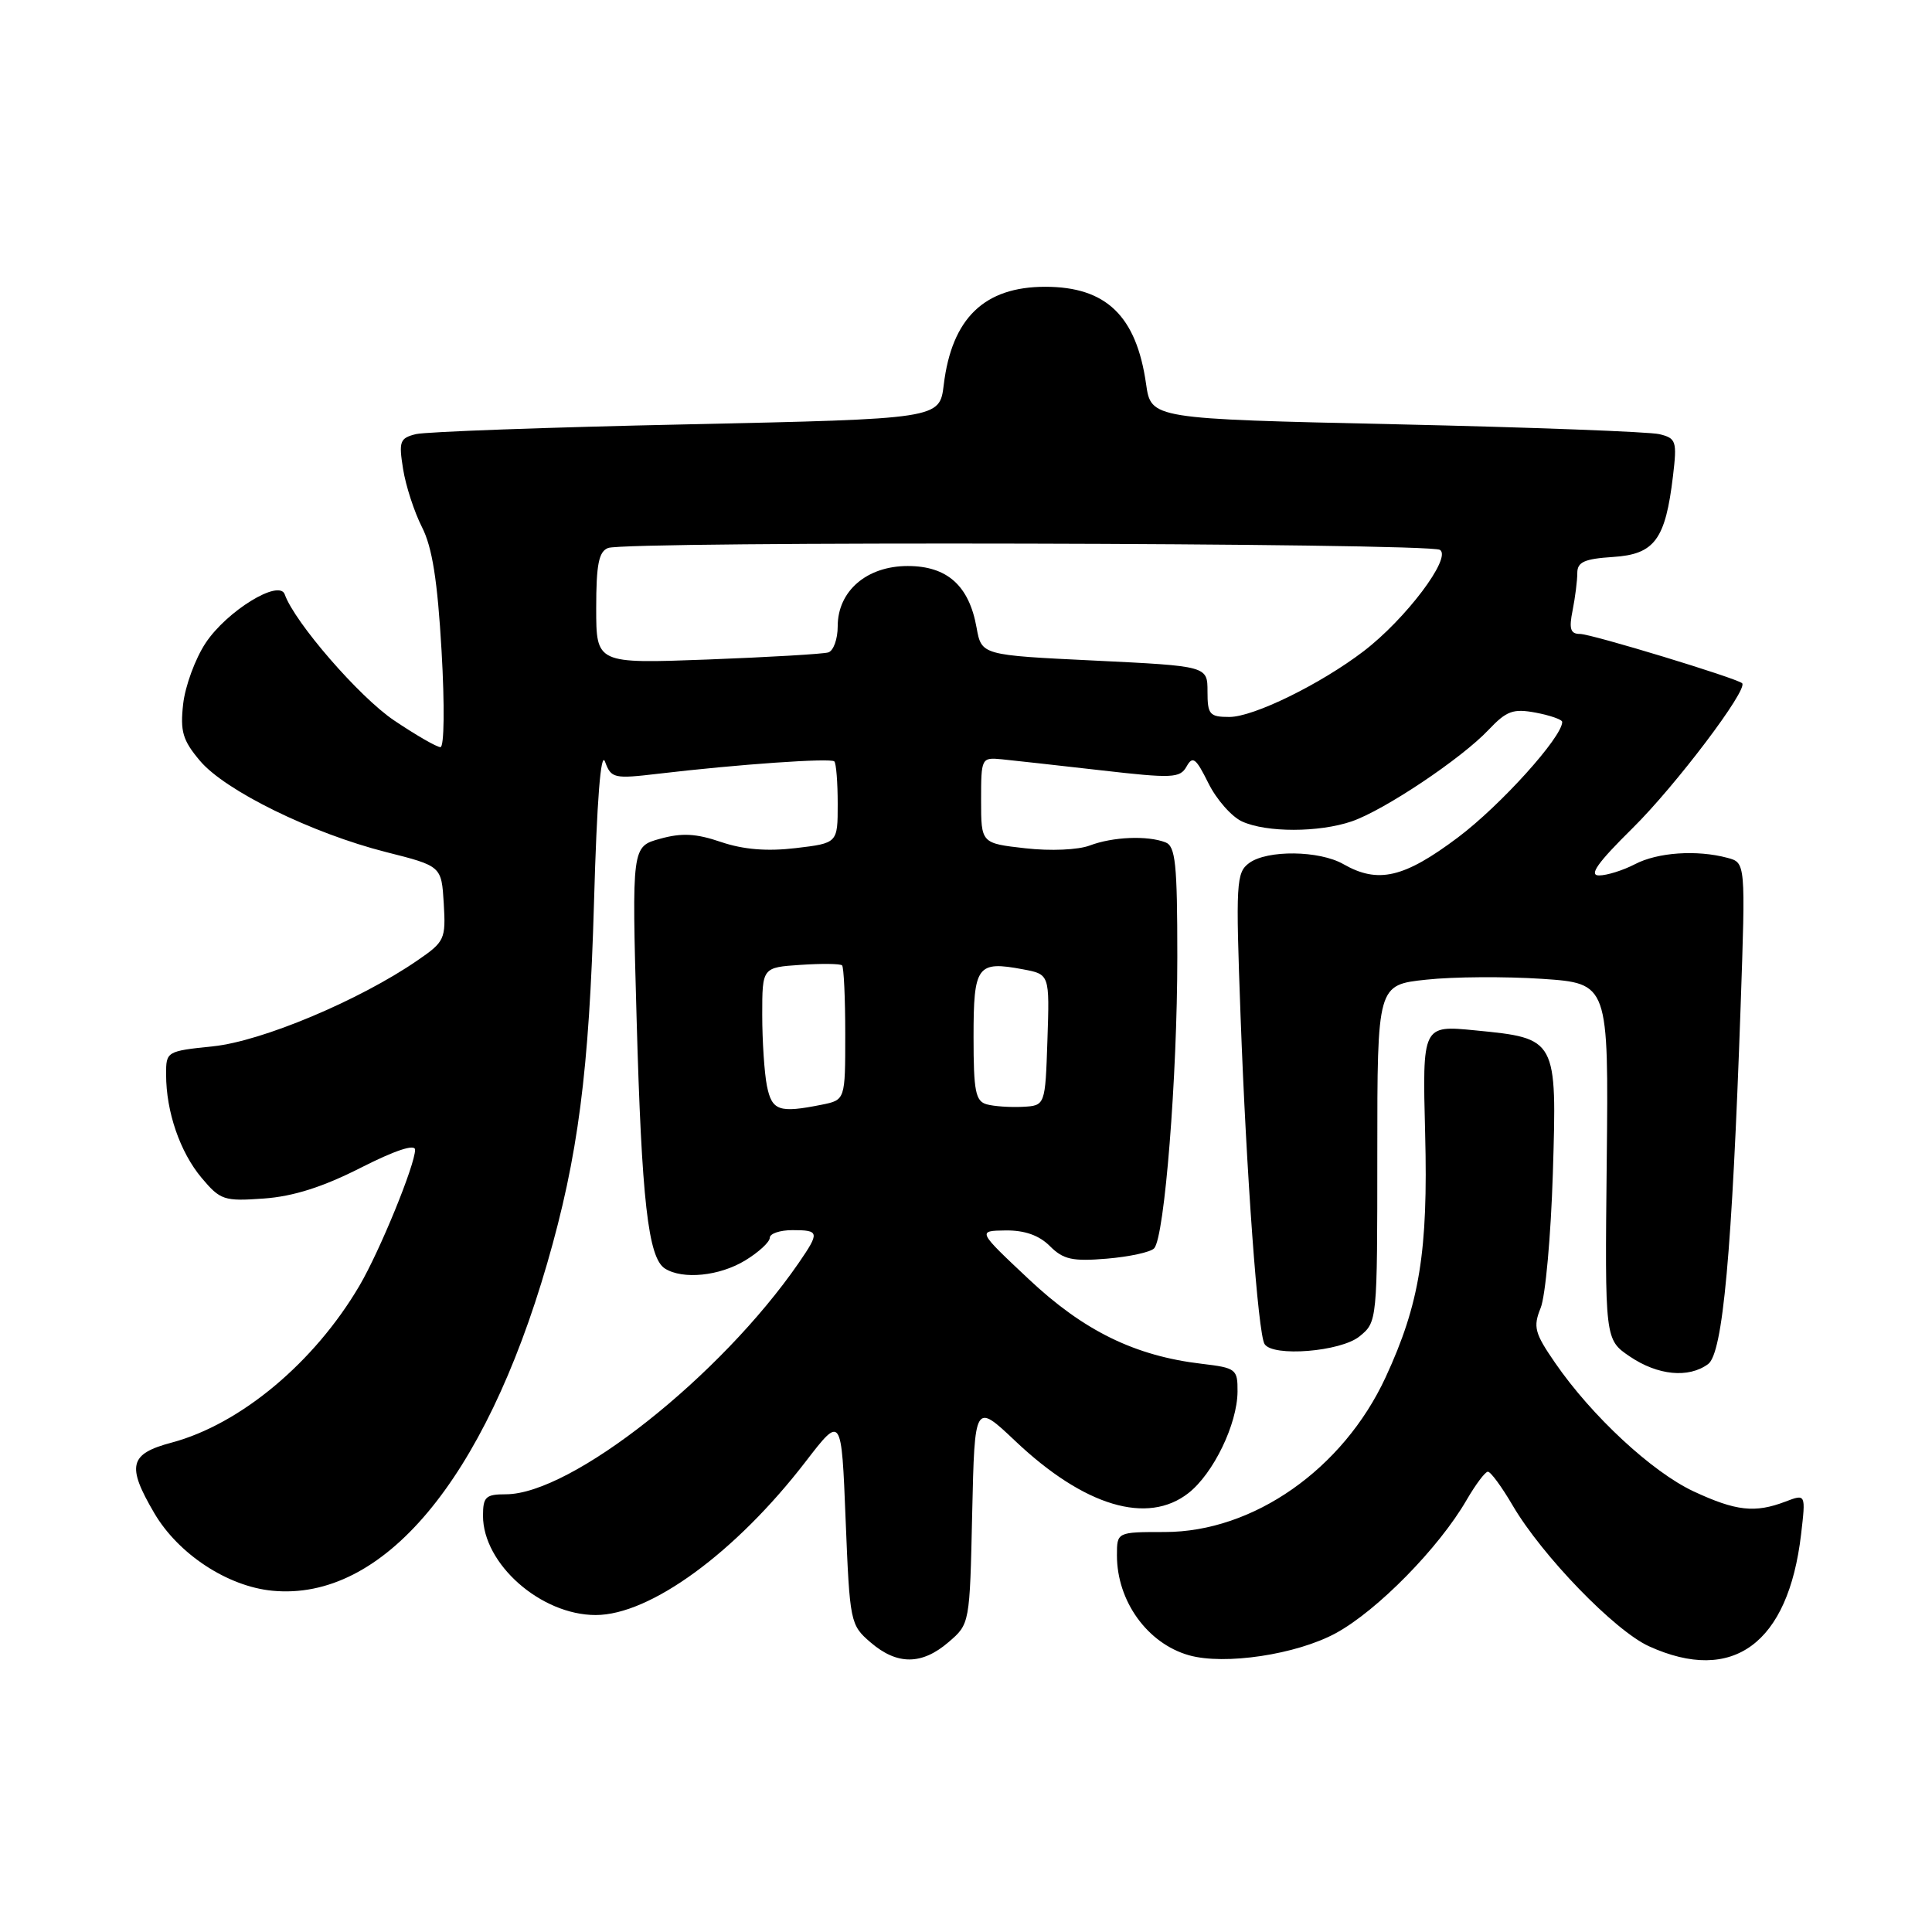 <?xml version="1.0" encoding="UTF-8" standalone="no"?>
<!DOCTYPE svg PUBLIC "-//W3C//DTD SVG 1.1//EN" "http://www.w3.org/Graphics/SVG/1.1/DTD/svg11.dtd" >
<svg xmlns="http://www.w3.org/2000/svg" xmlns:xlink="http://www.w3.org/1999/xlink" version="1.1" viewBox="0 0 256 256">
 <g >
 <path fill="currentColor"
d=" M 125.69 217.59 C 128.50 215.18 128.50 215.17 128.82 200.51 C 129.15 185.85 129.15 185.85 134.56 190.97 C 143.67 199.59 152.06 202.10 157.49 197.83 C 160.79 195.23 163.95 188.70 163.98 184.39 C 164.00 181.42 163.79 181.25 159.24 180.71 C 150.38 179.67 143.59 176.34 136.31 169.49 C 129.50 163.09 129.50 163.09 133.25 163.04 C 135.78 163.01 137.69 163.69 139.11 165.11 C 140.89 166.89 142.10 167.16 146.65 166.78 C 149.63 166.53 152.46 165.92 152.93 165.41 C 154.31 163.95 156.00 142.69 156.00 126.80 C 156.00 114.42 155.76 112.12 154.42 111.61 C 152.02 110.69 147.45 110.88 144.41 112.03 C 142.86 112.62 139.20 112.78 135.85 112.40 C 130.00 111.74 130.00 111.74 130.00 106.04 C 130.00 100.43 130.04 100.35 132.75 100.61 C 134.26 100.76 140.17 101.42 145.89 102.07 C 155.37 103.16 156.36 103.11 157.23 101.56 C 158.04 100.11 158.47 100.45 160.12 103.78 C 161.19 105.94 163.20 108.22 164.58 108.85 C 167.82 110.33 174.76 110.32 179.10 108.84 C 183.42 107.36 193.66 100.51 197.25 96.70 C 199.63 94.19 200.49 93.87 203.50 94.43 C 205.43 94.80 207.00 95.35 207.00 95.66 C 207.00 97.67 198.82 106.73 193.19 110.96 C 186.04 116.33 182.60 117.13 178.00 114.50 C 174.81 112.68 167.93 112.60 165.53 114.35 C 163.80 115.62 163.73 116.92 164.38 134.60 C 165.15 155.59 166.69 176.70 167.56 178.09 C 168.63 179.83 177.64 179.11 180.14 177.08 C 182.49 175.17 182.50 175.10 182.50 152.83 C 182.50 130.50 182.50 130.50 189.00 129.81 C 192.57 129.42 199.47 129.38 204.32 129.70 C 213.15 130.30 213.15 130.30 212.90 153.90 C 212.65 177.50 212.65 177.50 215.97 179.75 C 219.67 182.25 223.74 182.65 226.33 180.75 C 228.29 179.31 229.50 166.00 230.64 133.41 C 231.30 114.31 231.30 114.31 228.90 113.67 C 224.84 112.58 219.64 112.94 216.64 114.51 C 215.06 115.33 212.92 116.00 211.88 116.00 C 210.49 116.00 211.68 114.32 216.31 109.75 C 222.01 104.13 231.69 91.32 230.84 90.53 C 230.09 89.85 210.87 84.00 209.36 84.00 C 208.09 84.00 207.88 83.34 208.38 80.87 C 208.72 79.16 209.00 76.93 209.00 75.93 C 209.00 74.47 209.93 74.05 213.74 73.80 C 219.24 73.45 220.68 71.51 221.68 63.07 C 222.23 58.45 222.10 58.07 219.88 57.53 C 218.57 57.21 202.88 56.62 185.01 56.22 C 152.52 55.50 152.52 55.50 151.86 50.87 C 150.57 41.85 146.57 38.00 138.50 38.00 C 130.43 38.00 126.12 42.16 125.05 51.00 C 124.50 55.50 124.50 55.50 91.00 56.23 C 72.57 56.62 56.43 57.21 55.13 57.52 C 52.98 58.05 52.82 58.47 53.41 62.14 C 53.76 64.36 54.89 67.83 55.91 69.84 C 57.28 72.52 57.97 76.92 58.51 86.25 C 58.93 93.52 58.86 99.00 58.36 99.00 C 57.87 99.00 55.10 97.40 52.19 95.44 C 47.61 92.35 39.04 82.47 37.73 78.76 C 37.00 76.69 30.05 80.96 27.24 85.21 C 25.87 87.28 24.54 90.90 24.27 93.28 C 23.86 96.91 24.21 98.10 26.49 100.80 C 29.82 104.77 41.33 110.41 51.14 112.90 C 58.50 114.76 58.50 114.76 58.80 119.71 C 59.08 124.45 58.93 124.78 55.30 127.27 C 47.64 132.54 34.72 137.97 28.25 138.64 C 22.06 139.28 22.00 139.32 22.01 142.39 C 22.01 147.32 23.86 152.68 26.72 156.08 C 29.20 159.03 29.69 159.19 34.97 158.81 C 38.87 158.53 42.79 157.28 47.79 154.74 C 52.36 152.42 55.00 151.55 55.00 152.35 C 55.00 154.34 50.32 165.78 47.63 170.36 C 41.66 180.53 31.87 188.71 22.75 191.15 C 17.14 192.64 16.75 194.20 20.44 200.49 C 23.62 205.92 30.15 210.21 36.09 210.78 C 50.72 212.19 64.16 196.18 72.50 167.42 C 76.60 153.27 78.07 141.93 78.71 119.55 C 79.09 106.04 79.61 99.42 80.17 100.93 C 80.99 103.14 81.34 103.22 87.26 102.52 C 97.85 101.27 110.08 100.42 110.55 100.89 C 110.80 101.13 111.00 103.67 111.00 106.53 C 111.00 111.72 111.00 111.72 105.43 112.38 C 101.62 112.83 98.50 112.57 95.54 111.57 C 92.24 110.44 90.34 110.34 87.47 111.14 C 83.72 112.17 83.72 112.17 84.35 134.84 C 85.02 159.05 85.88 166.68 88.11 168.09 C 90.47 169.58 95.34 169.09 98.75 167.01 C 100.54 165.92 102.00 164.57 102.00 164.01 C 102.00 163.46 103.35 163.00 105.00 163.00 C 108.58 163.00 108.63 163.27 105.83 167.35 C 95.46 182.38 75.70 198.00 67.03 198.00 C 64.36 198.00 64.00 198.34 64.00 200.85 C 64.00 207.24 71.67 214.00 78.93 214.00 C 86.15 214.00 97.48 205.72 106.76 193.66 C 111.50 187.50 111.50 187.50 112.05 201.38 C 112.60 214.99 112.66 215.31 115.36 217.63 C 118.87 220.65 122.15 220.64 125.69 217.59 Z  M 177.01 216.40 C 182.50 213.41 190.67 205.09 194.33 198.76 C 195.53 196.70 196.79 195.01 197.15 195.01 C 197.52 195.00 198.99 197.01 200.43 199.47 C 204.33 206.13 213.95 216.07 218.50 218.14 C 229.61 223.19 236.95 217.79 238.65 203.33 C 239.28 197.94 239.28 197.94 236.58 198.97 C 232.54 200.51 230.03 200.23 224.42 197.62 C 218.91 195.05 210.89 187.61 206.05 180.57 C 203.34 176.64 203.13 175.82 204.14 173.32 C 204.78 171.77 205.50 163.75 205.76 155.50 C 206.31 137.59 206.31 137.59 195.48 136.53 C 188.47 135.84 188.47 135.84 188.84 150.23 C 189.24 165.80 188.11 172.76 183.60 182.50 C 177.96 194.67 166.06 203.00 154.34 203.00 C 148.00 203.00 148.00 203.00 148.00 206.10 C 148.00 212.16 152.04 217.77 157.54 219.33 C 162.27 220.67 171.79 219.24 177.01 216.40 Z  M 101.62 143.88 C 101.28 142.16 101.00 137.92 101.00 134.47 C 101.00 128.19 101.00 128.19 106.08 127.85 C 108.88 127.66 111.35 127.69 111.58 127.92 C 111.81 128.15 112.00 132.25 112.00 137.04 C 112.00 145.75 112.00 145.75 108.88 146.38 C 103.22 147.51 102.29 147.19 101.62 143.88 Z  M 130.75 146.33 C 129.26 145.92 129.00 144.60 129.00 137.40 C 129.00 127.94 129.47 127.30 135.55 128.44 C 139.08 129.10 139.08 129.10 138.79 137.80 C 138.50 146.50 138.50 146.50 135.50 146.66 C 133.85 146.74 131.71 146.60 130.75 146.33 Z  M 160.00 91.63 C 160.00 88.26 160.00 88.26 145.03 87.53 C 130.06 86.81 130.06 86.81 129.40 83.16 C 128.41 77.60 125.51 75.00 120.28 75.00 C 114.85 75.00 111.00 78.31 111.00 82.99 C 111.00 84.68 110.44 86.24 109.75 86.45 C 109.06 86.66 101.86 87.08 93.75 87.39 C 79.00 87.94 79.00 87.94 79.00 80.58 C 79.00 74.79 79.34 73.08 80.58 72.61 C 83.01 71.68 189.32 71.92 190.80 72.86 C 192.41 73.88 186.26 82.04 180.66 86.31 C 174.94 90.67 166.10 95.00 162.90 95.00 C 160.27 95.00 160.00 94.68 160.00 91.63 Z "/>
</g>
</svg>